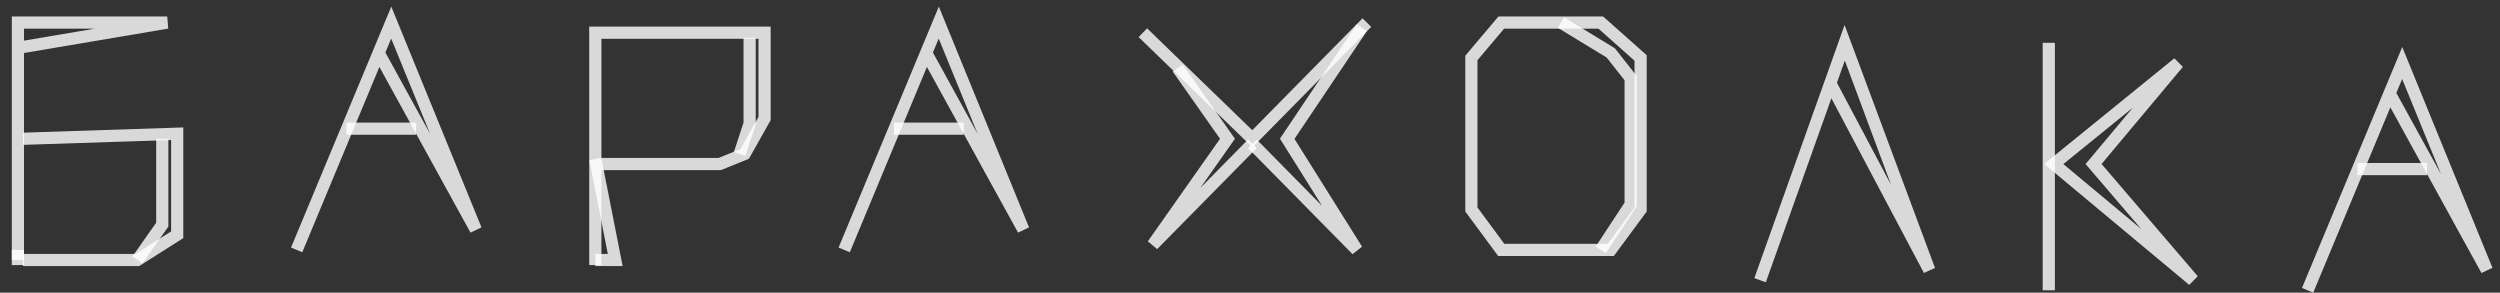 <svg width="205" height="24" viewBox="0 0 205 24" fill="none" xmlns="http://www.w3.org/2000/svg">
<rect x="0" y="0" width="205" height="24" fill="#333333" stroke="none"/>
<path d="M1.469 20.906V3.923M1.469 3.923V1.852H13.714L1.469 3.923Z" stroke="white" stroke-opacity="0.81"/>
<path d="M1.878 11.379L14.531 10.965V19.249L11.265 21.32H1.878" stroke="white" stroke-opacity="0.81"/>
<path d="M1.469 20.492V21.32" stroke="white" stroke-opacity="0.81"/>
<path d="M1.469 21.734V20.906" stroke="white" stroke-opacity="0.81"/>
<path d="M13.306 11.379V18.421L11.265 21.32" stroke="white" stroke-opacity="0.81"/>
<path d="M24.326 20.492L31.048 4.338M31.048 4.338L32.082 1.852L39.02 18.835L31.048 4.338Z" stroke="white" stroke-opacity="0.81"/>
<path d="M28.408 10.551H34.122" stroke="white" stroke-opacity="0.81"/>
<path d="M189.224 23.805L195.946 7.651M195.946 7.651L196.98 5.166L203.918 22.148L195.946 7.651Z" stroke="white" stroke-opacity="0.81"/>
<path d="M193.306 13.864H199.02" stroke="white" stroke-opacity="0.81"/>
<path d="M69.224 20.492L75.945 4.338M75.945 4.338L76.98 1.852L83.918 18.835L75.945 4.338Z" stroke="white" stroke-opacity="0.81"/>
<path d="M73.306 10.551H79.02" stroke="white" stroke-opacity="0.81"/>
<path d="M48.816 21.734V2.681H62.694V9.722L61.061 12.622L59.02 13.45H49.224" stroke="white" stroke-opacity="0.81"/>
<path d="M61.469 3.095V10.136L60.653 12.622" stroke="white" stroke-opacity="0.81"/>
<path d="M48.816 21.32H50.449L48.816 13.036" stroke="white" stroke-opacity="0.81"/>
<path d="M93.714 2.681L102.694 11.379L112.082 1.852" stroke="white" stroke-opacity="0.81"/>
<path d="M96.571 5.58L100.653 11.379L94.531 20.077L102.694 11.793" stroke="white" stroke-opacity="0.81"/>
<path d="M102.694 11.793L111.265 20.492L105.551 11.379L111.673 2.267" stroke="white" stroke-opacity="0.81"/>
<path d="M131.265 1.852H123.102L120.653 4.752V17.178L123.102 20.492H132.082L134.531 17.178V4.752L131.265 1.852Z" stroke="white" stroke-opacity="0.81"/>
<path d="M131.265 20.492L133.714 16.764V6.409L132.082 4.338L128 1.852" stroke="white" stroke-opacity="0.81"/>
<path d="M144.326 22.977L150.084 6.823M150.084 6.823L151.265 3.509L158.204 22.148L150.084 6.823Z" stroke="white" stroke-opacity="0.81"/>
<path d="M168 3.509V23.805" stroke="white" stroke-opacity="0.81"/>
<path d="M178.612 5.166L168.408 13.45L179.837 22.977L171.673 13.45L178.612 5.166Z" stroke="white" stroke-opacity="0.81"/>
</svg>
